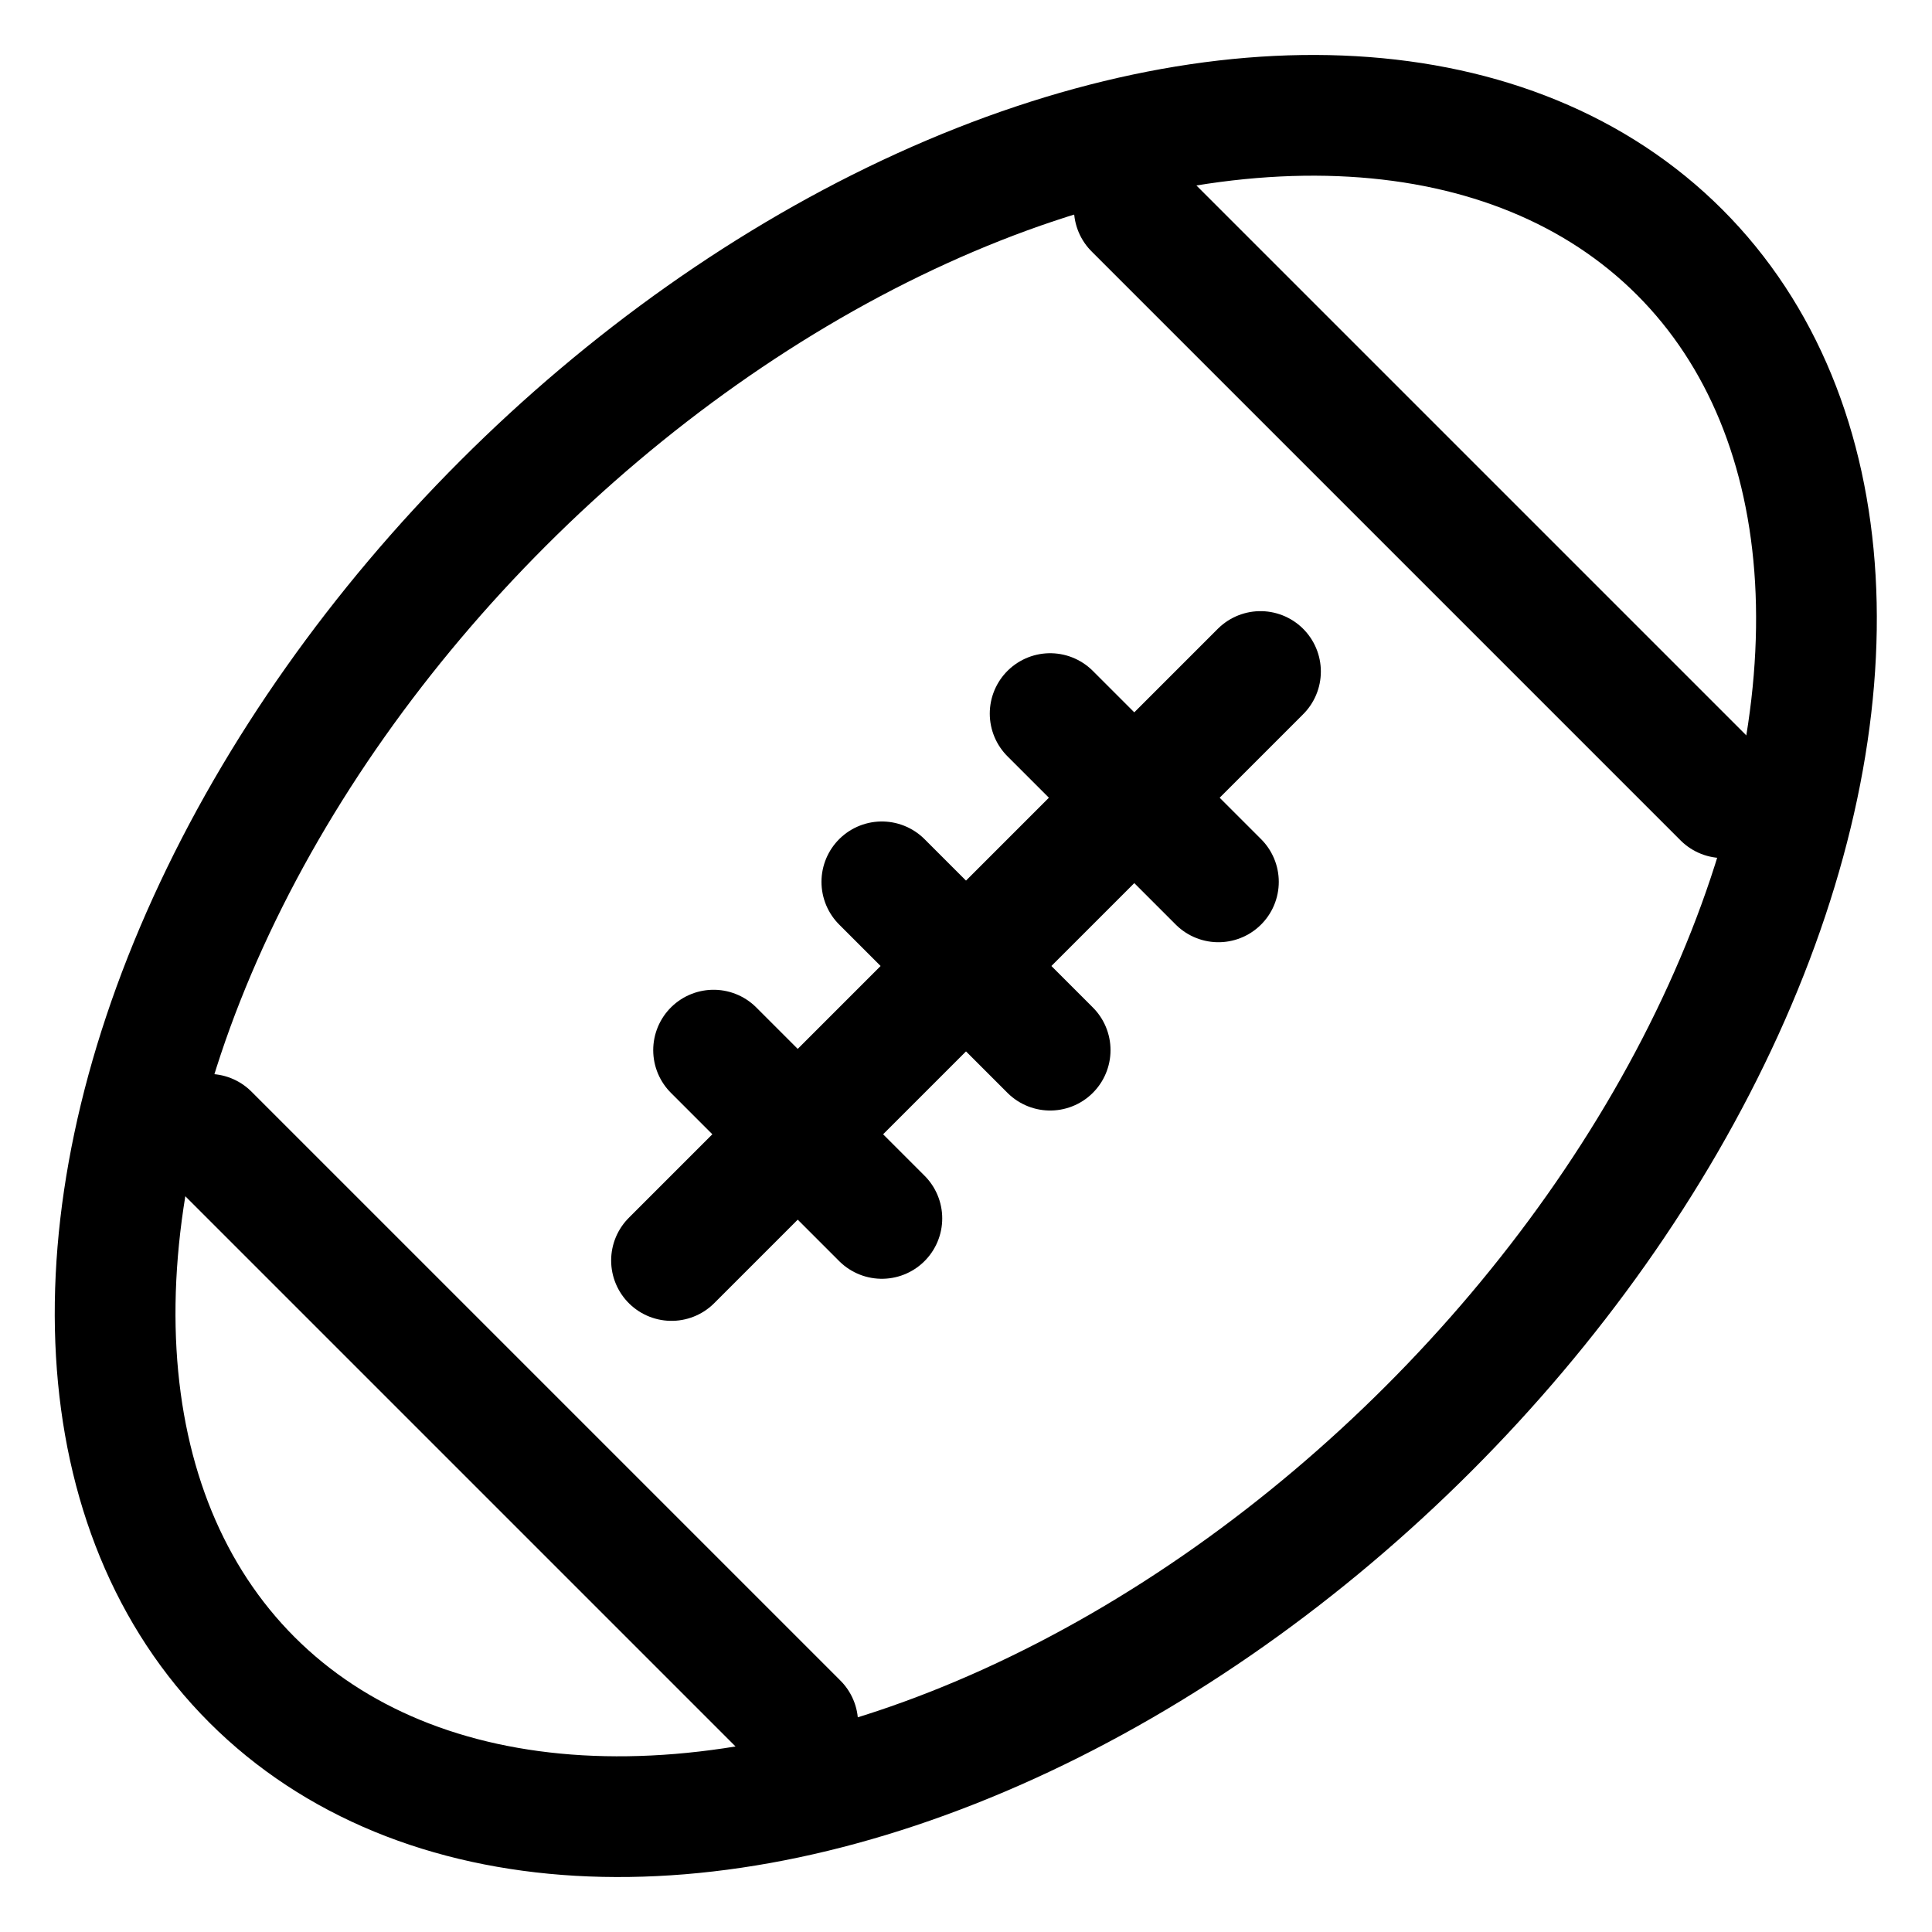 <svg height="512" viewBox="0 0 512 512" width="512" xmlns="http://www.w3.org/2000/svg">
  <g fill="none" stroke="currentColor" stroke-linecap="round" stroke-linejoin="round" stroke-width="32">
    <ellipse cx="256" cy="256" rx="267.57" ry="173.44"
             transform="matrix(.707 -.707 .707 .707 -106.04 256)"/>
    <path d="m334.04 177.96-156.08 156.08"/>
    <path d="m278.3 278.3-44.6-44.6"/>
    <path d="m322.89 233.7-44.59-44.59"/>
    <path d="m456.68 211.4-156.08-156.08"/>
    <path d="m211.4 456.68-156.08-156.08"/>
    <path d="m233.7 322.89-44.59-44.59"/>
  </g>
</svg>
